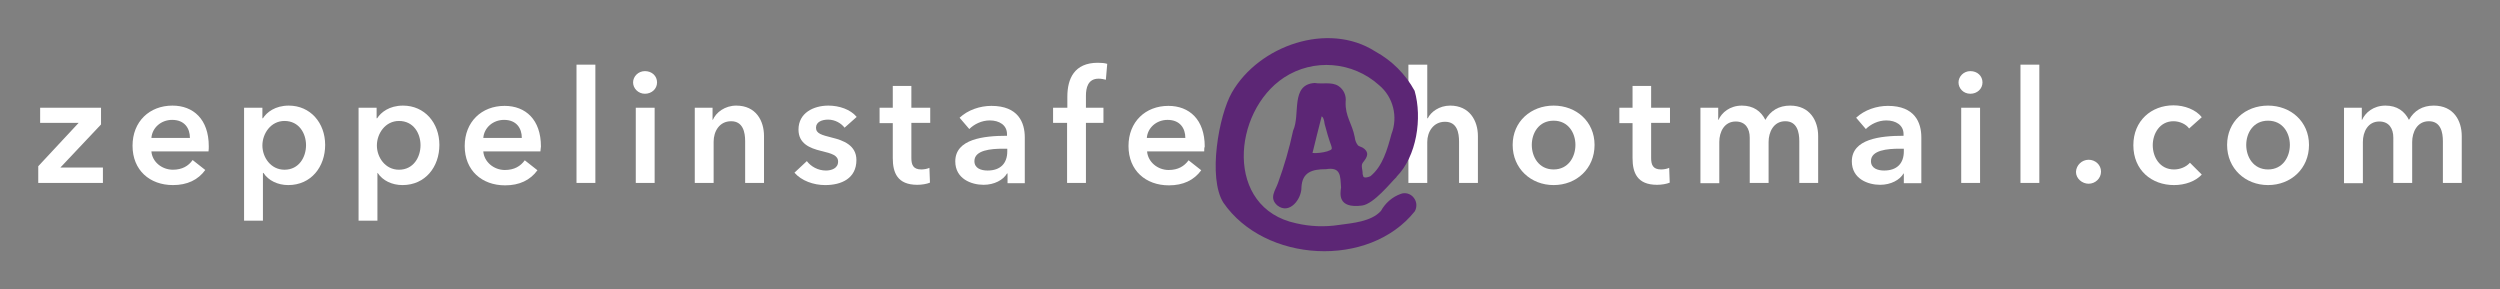 <?xml version="1.0" encoding="utf-8"?>
<!-- Generator: Adobe Illustrator 27.8.0, SVG Export Plug-In . SVG Version: 6.00 Build 0)  -->
<svg version="1.1" id="Capa_1" xmlns="http://www.w3.org/2000/svg" xmlns:xlink="http://www.w3.org/1999/xlink" x="0px" y="0px"
	 viewBox="0 0 92.8 10.74" style="enable-background:new 0 0 92.8 10.74;" xml:space="preserve">
<rect x="0" y="0" width="92.8" height="10.74" fill="#808080" stroke="none"/>
<style type="text/css">
	.st0{fill:#010202;}
	.st1{fill:#5C2675;}
	.st2{fill:#FFFFFF;}
</style>
<g>
	<polygon class="st2" points="1.42,6.17 2.92,4.56 1.49,4.56 1.49,4 3.75,4 3.75,4.62 2.24,6.22 3.82,6.22 3.82,6.79 1.42,6.79 	"/>
	<path class="st2" d="M7.74,5.62H5.62C5.65,6.01,6.01,6.3,6.42,6.3C6.76,6.3,7,6.16,7.15,5.94l0.47,0.37
		c-0.27,0.37-0.67,0.56-1.2,0.56c-0.86,0-1.5-0.55-1.5-1.46c0-0.9,0.63-1.49,1.48-1.49c0.78,0,1.35,0.51,1.35,1.51
		C7.75,5.49,7.75,5.55,7.74,5.62 M7.05,5.12c0-0.36-0.2-0.67-0.66-0.67c-0.41,0-0.74,0.29-0.77,0.67H7.05z"/>
	<path class="st2" d="M9.74,4v0.39h0.02c0.14-0.22,0.45-0.47,0.96-0.47c0.8,0,1.35,0.64,1.35,1.46c0,0.81-0.52,1.49-1.37,1.49
		c-0.39,0-0.74-0.17-0.92-0.45H9.76v1.77h-0.7V4H9.74z M10.56,4.49c-0.51,0-0.82,0.47-0.82,0.91c0,0.44,0.31,0.9,0.82,0.9
		c0.54,0,0.8-0.47,0.8-0.91C11.36,4.95,11.1,4.49,10.56,4.49"/>
	<path class="st2" d="M13.98,4v0.39H14c0.14-0.22,0.45-0.47,0.96-0.47c0.8,0,1.35,0.64,1.35,1.46c0,0.81-0.52,1.49-1.37,1.49
		c-0.39,0-0.74-0.17-0.92-0.45h-0.01v1.77h-0.7V4H13.98z M14.81,4.49c-0.51,0-0.82,0.47-0.82,0.91c0,0.44,0.31,0.9,0.82,0.9
		c0.54,0,0.8-0.47,0.8-0.91C15.61,4.95,15.35,4.49,14.81,4.49"/>
	<path class="st2" d="M20.06,5.62h-2.12c0.03,0.39,0.39,0.69,0.8,0.69c0.35,0,0.58-0.14,0.74-0.36l0.47,0.37
		c-0.27,0.37-0.67,0.56-1.2,0.56c-0.86,0-1.5-0.55-1.5-1.46c0-0.9,0.63-1.49,1.48-1.49c0.78,0,1.35,0.51,1.35,1.51
		C20.07,5.49,20.07,5.55,20.06,5.62 M19.37,5.12c0-0.36-0.2-0.67-0.66-0.67c-0.41,0-0.74,0.29-0.77,0.67H19.37z"/>
	<rect x="21.4" y="2.4" class="st2" width="0.7" height="4.39"/>
	<path class="st2" d="M23.94,2.64c0.26,0,0.45,0.18,0.45,0.42c0,0.24-0.2,0.42-0.45,0.42s-0.44-0.2-0.44-0.42S23.69,2.64,23.94,2.64
		 M23.6,4h0.7v2.79h-0.7V4z"/>
	<path class="st2" d="M25.79,4h0.66v0.45h0.01c0.12-0.28,0.45-0.53,0.87-0.53c0.73,0,1.03,0.56,1.03,1.13v1.74h-0.7V5.24
		c0-0.33-0.08-0.74-0.52-0.74c-0.44,0-0.65,0.38-0.65,0.76v1.53h-0.7V4z"/>
	<path class="st2" d="M31.35,4.74c-0.12-0.16-0.35-0.3-0.61-0.3c-0.22,0-0.45,0.08-0.45,0.3c0,0.22,0.21,0.27,0.6,0.37
		c0.41,0.1,0.9,0.28,0.9,0.83c0,0.68-0.55,0.93-1.16,0.93c-0.43,0-0.88-0.16-1.14-0.46l0.46-0.43c0.15,0.2,0.41,0.35,0.71,0.35
		c0.2,0,0.45-0.08,0.45-0.33c0-0.23-0.22-0.3-0.64-0.4c-0.41-0.1-0.83-0.27-0.83-0.79c0-0.62,0.56-0.89,1.11-0.89
		c0.4,0,0.82,0.14,1.05,0.42L31.35,4.74z"/>
	<path class="st2" d="M32.65,4.56V4h0.49V3.19h0.69V4h0.7v0.56h-0.7v1.3c0,0.25,0.06,0.43,0.37,0.43c0.09,0,0.22-0.02,0.3-0.06
		l0.02,0.55c-0.12,0.05-0.31,0.08-0.47,0.08c-0.74,0-0.91-0.45-0.91-0.99v-1.3H32.65z"/>
	<path class="st2" d="M37.4,6.44h-0.02c-0.14,0.24-0.47,0.42-0.87,0.42c-0.45,0-1.05-0.22-1.05-0.87c0-0.83,1.05-0.95,1.92-0.95
		V4.98c0-0.34-0.29-0.51-0.64-0.51c-0.3,0-0.58,0.14-0.76,0.32l-0.36-0.42c0.31-0.29,0.76-0.44,1.18-0.44c1,0,1.24,0.62,1.24,1.17
		v1.7H37.4V6.44z M37.39,5.52h-0.16c-0.44,0-1.06,0.05-1.06,0.46c0,0.27,0.25,0.35,0.49,0.35c0.48,0,0.73-0.27,0.73-0.71V5.52z"/>
	<path class="st2" d="M39.62,4.56h-0.53V4h0.53V3.59c0-0.67,0.26-1.26,1.13-1.26c0.15,0,0.25,0.01,0.35,0.04l-0.05,0.59
		c-0.08-0.02-0.17-0.04-0.27-0.04c-0.4,0-0.47,0.35-0.47,0.63V4h0.65v0.56h-0.65v2.23h-0.7V4.56z"/>
	<path class="st2" d="M44.7,5.62h-2.12c0.03,0.39,0.39,0.69,0.8,0.69c0.35,0,0.58-0.14,0.74-0.36l0.47,0.37
		c-0.27,0.37-0.67,0.56-1.2,0.56c-0.86,0-1.5-0.55-1.5-1.46c0-0.9,0.63-1.49,1.48-1.49c0.78,0,1.35,0.51,1.35,1.51
		C44.7,5.49,44.7,5.55,44.7,5.62 M44,5.12c0-0.36-0.2-0.67-0.66-0.67c-0.41,0-0.74,0.29-0.77,0.67H44z"/>
	<path class="st2" d="M54.86,5.05v1.74h-0.7V5.26c0-0.33-0.07-0.74-0.52-0.74c-0.44,0-0.66,0.38-0.66,0.75v1.52h-0.7V2.4h0.7v1.99
		H53c0.11-0.23,0.42-0.47,0.83-0.47C54.55,3.92,54.86,4.48,54.86,5.05"/>
	<path class="st2" d="M57.67,3.92c0.84,0,1.52,0.59,1.52,1.46c0,0.88-0.67,1.49-1.52,1.49c-0.84,0-1.52-0.61-1.52-1.49
		C56.15,4.51,56.83,3.92,57.67,3.92 M57.67,6.29c0.55,0,0.81-0.47,0.81-0.91c0-0.44-0.26-0.9-0.81-0.9c-0.55,0-0.81,0.46-0.81,0.9
		C56.86,5.82,57.12,6.29,57.67,6.29"/>
	<path class="st2" d="M60.11,4.56V4h0.49V3.19h0.69V4h0.7v0.56h-0.7v1.3c0,0.25,0.06,0.43,0.37,0.43c0.09,0,0.22-0.02,0.3-0.06
		l0.02,0.55c-0.12,0.05-0.31,0.08-0.47,0.08c-0.74,0-0.91-0.45-0.91-0.99v-1.3H60.11z"/>
	<path class="st2" d="M67.49,5.05v1.74h-0.7V5.24c0-0.33-0.08-0.74-0.52-0.74c-0.44,0-0.62,0.41-0.62,0.77v1.52h-0.7V5.11
		c0-0.34-0.16-0.6-0.52-0.6c-0.42,0-0.61,0.38-0.61,0.76v1.53h-0.7V4h0.66v0.45h0.01c0.12-0.27,0.42-0.53,0.87-0.53
		c0.43,0,0.71,0.21,0.87,0.53c0.19-0.34,0.5-0.53,0.92-0.53C67.18,3.92,67.49,4.48,67.49,5.05"/>
	<path class="st2" d="M70.68,6.44h-0.02c-0.14,0.24-0.47,0.42-0.87,0.42c-0.45,0-1.05-0.22-1.05-0.87c0-0.83,1.05-0.95,1.92-0.95
		V4.98c0-0.34-0.29-0.51-0.64-0.51c-0.3,0-0.58,0.14-0.76,0.32l-0.36-0.42c0.31-0.29,0.76-0.44,1.18-0.44c1,0,1.24,0.62,1.24,1.17
		v1.7h-0.65V6.44z M70.67,5.52h-0.16c-0.44,0-1.06,0.05-1.06,0.46c0,0.27,0.25,0.35,0.49,0.35c0.48,0,0.73-0.27,0.73-0.71V5.52z"/>
	<path class="st2" d="M73.14,2.64c0.26,0,0.45,0.18,0.45,0.42c0,0.24-0.2,0.42-0.45,0.42c-0.26,0-0.44-0.2-0.44-0.42
		S72.89,2.64,73.14,2.64 M72.8,4h0.7v2.79h-0.7V4z"/>
	<rect x="75" y="2.4" class="st2" width="0.7" height="4.39"/>
	<path class="st2" d="M77.53,5.93c0.25,0,0.46,0.19,0.46,0.44c0,0.25-0.21,0.45-0.46,0.45c-0.24,0-0.47-0.19-0.47-0.44
		C77.07,6.13,77.28,5.93,77.53,5.93"/>
	<path class="st2" d="M81.26,4.77c-0.11-0.16-0.35-0.27-0.58-0.27c-0.51,0-0.77,0.46-0.77,0.89c0,0.44,0.26,0.9,0.79,0.9
		c0.22,0,0.45-0.09,0.59-0.25l0.44,0.44c-0.23,0.25-0.62,0.39-1.03,0.39c-0.83,0-1.51-0.55-1.51-1.48c0-0.91,0.67-1.48,1.49-1.48
		c0.41,0,0.83,0.16,1.05,0.44L81.26,4.77z"/>
	<path class="st2" d="M84.19,3.92c0.84,0,1.52,0.59,1.52,1.46c0,0.88-0.67,1.49-1.52,1.49c-0.84,0-1.52-0.61-1.52-1.49
		C82.67,4.51,83.34,3.92,84.19,3.92 M84.19,6.29c0.55,0,0.81-0.47,0.81-0.91c0-0.44-0.26-0.9-0.81-0.9c-0.55,0-0.81,0.46-0.81,0.9
		C83.38,5.82,83.64,6.29,84.19,6.29"/>
	<path class="st2" d="M91.38,5.05v1.74h-0.7V5.24c0-0.33-0.08-0.74-0.52-0.74c-0.44,0-0.62,0.41-0.62,0.77v1.52h-0.7V5.11
		c0-0.34-0.16-0.6-0.52-0.6c-0.42,0-0.61,0.38-0.61,0.76v1.53h-0.7V4h0.66v0.45h0.01c0.12-0.27,0.42-0.53,0.87-0.53
		c0.43,0,0.71,0.21,0.87,0.53c0.19-0.34,0.5-0.53,0.92-0.53C91.08,3.92,91.38,4.48,91.38,5.05"/>
	<path class="st1" d="M52.47,7.33c0.12,0.14,0.14,0.34,0.05,0.51c-1.7,2.14-5.58,1.91-7.11-0.32c-0.58-0.92-0.17-3.24,0.32-4.09
		c1-1.74,3.57-2.64,5.32-1.52c0.62,0.34,1.12,0.84,1.46,1.46c0.29,1.01,0.08,2.43-0.67,3.19v0.01C51.63,6.77,51,7.57,50.56,7.63
		c-0.92,0.12-0.81-0.45-0.78-0.67c-0.03-0.43,0-0.77-0.56-0.68c-0.53,0-0.88,0.12-0.91,0.67c0.01,0.43-0.44,1.03-0.89,0.68
		c-0.33-0.28-0.07-0.57,0.02-0.84c0.23-0.63,0.42-1.28,0.56-1.94c0.28-0.6-0.11-1.71,0.8-1.77c0.29,0.05,0.63-0.05,0.88,0.11
		c0.2,0.13,0.3,0.36,0.27,0.59c-0.02,0.55,0.24,0.79,0.34,1.32c0.01,0.11,0.05,0.21,0.12,0.3c0.09,0.06,0.15,0.05,0.24,0.13
		c0.22,0.2,0.02,0.39-0.07,0.52c-0.07,0.11,0.01,0.27,0,0.41c0.01,0.03,0.02,0.06,0.03,0.1c0.05,0.06,0.2,0.01,0.26-0.02
		c0.45-0.36,0.63-1,0.78-1.56c0.25-0.64,0.07-1.38-0.46-1.82c-0.98-0.88-2.43-1-3.53-0.28c-1.92,1.27-2.21,4.85,0.46,5.41
		c0.52,0.12,1.05,0.14,1.58,0.06c0.5-0.07,1.2-0.12,1.56-0.52c0.16-0.29,0.42-0.52,0.73-0.63C52.16,7.13,52.36,7.19,52.47,7.33
		 M49.42,5.42c-0.1-0.27-0.18-0.55-0.25-0.82c-0.02-0.16-0.05-0.25-0.11-0.28c-0.12,0.46-0.23,0.91-0.34,1.36
		c0.18,0.01,0.36-0.01,0.54-0.06C49.46,5.55,49.45,5.54,49.42,5.42"/>
</g>
</svg>
